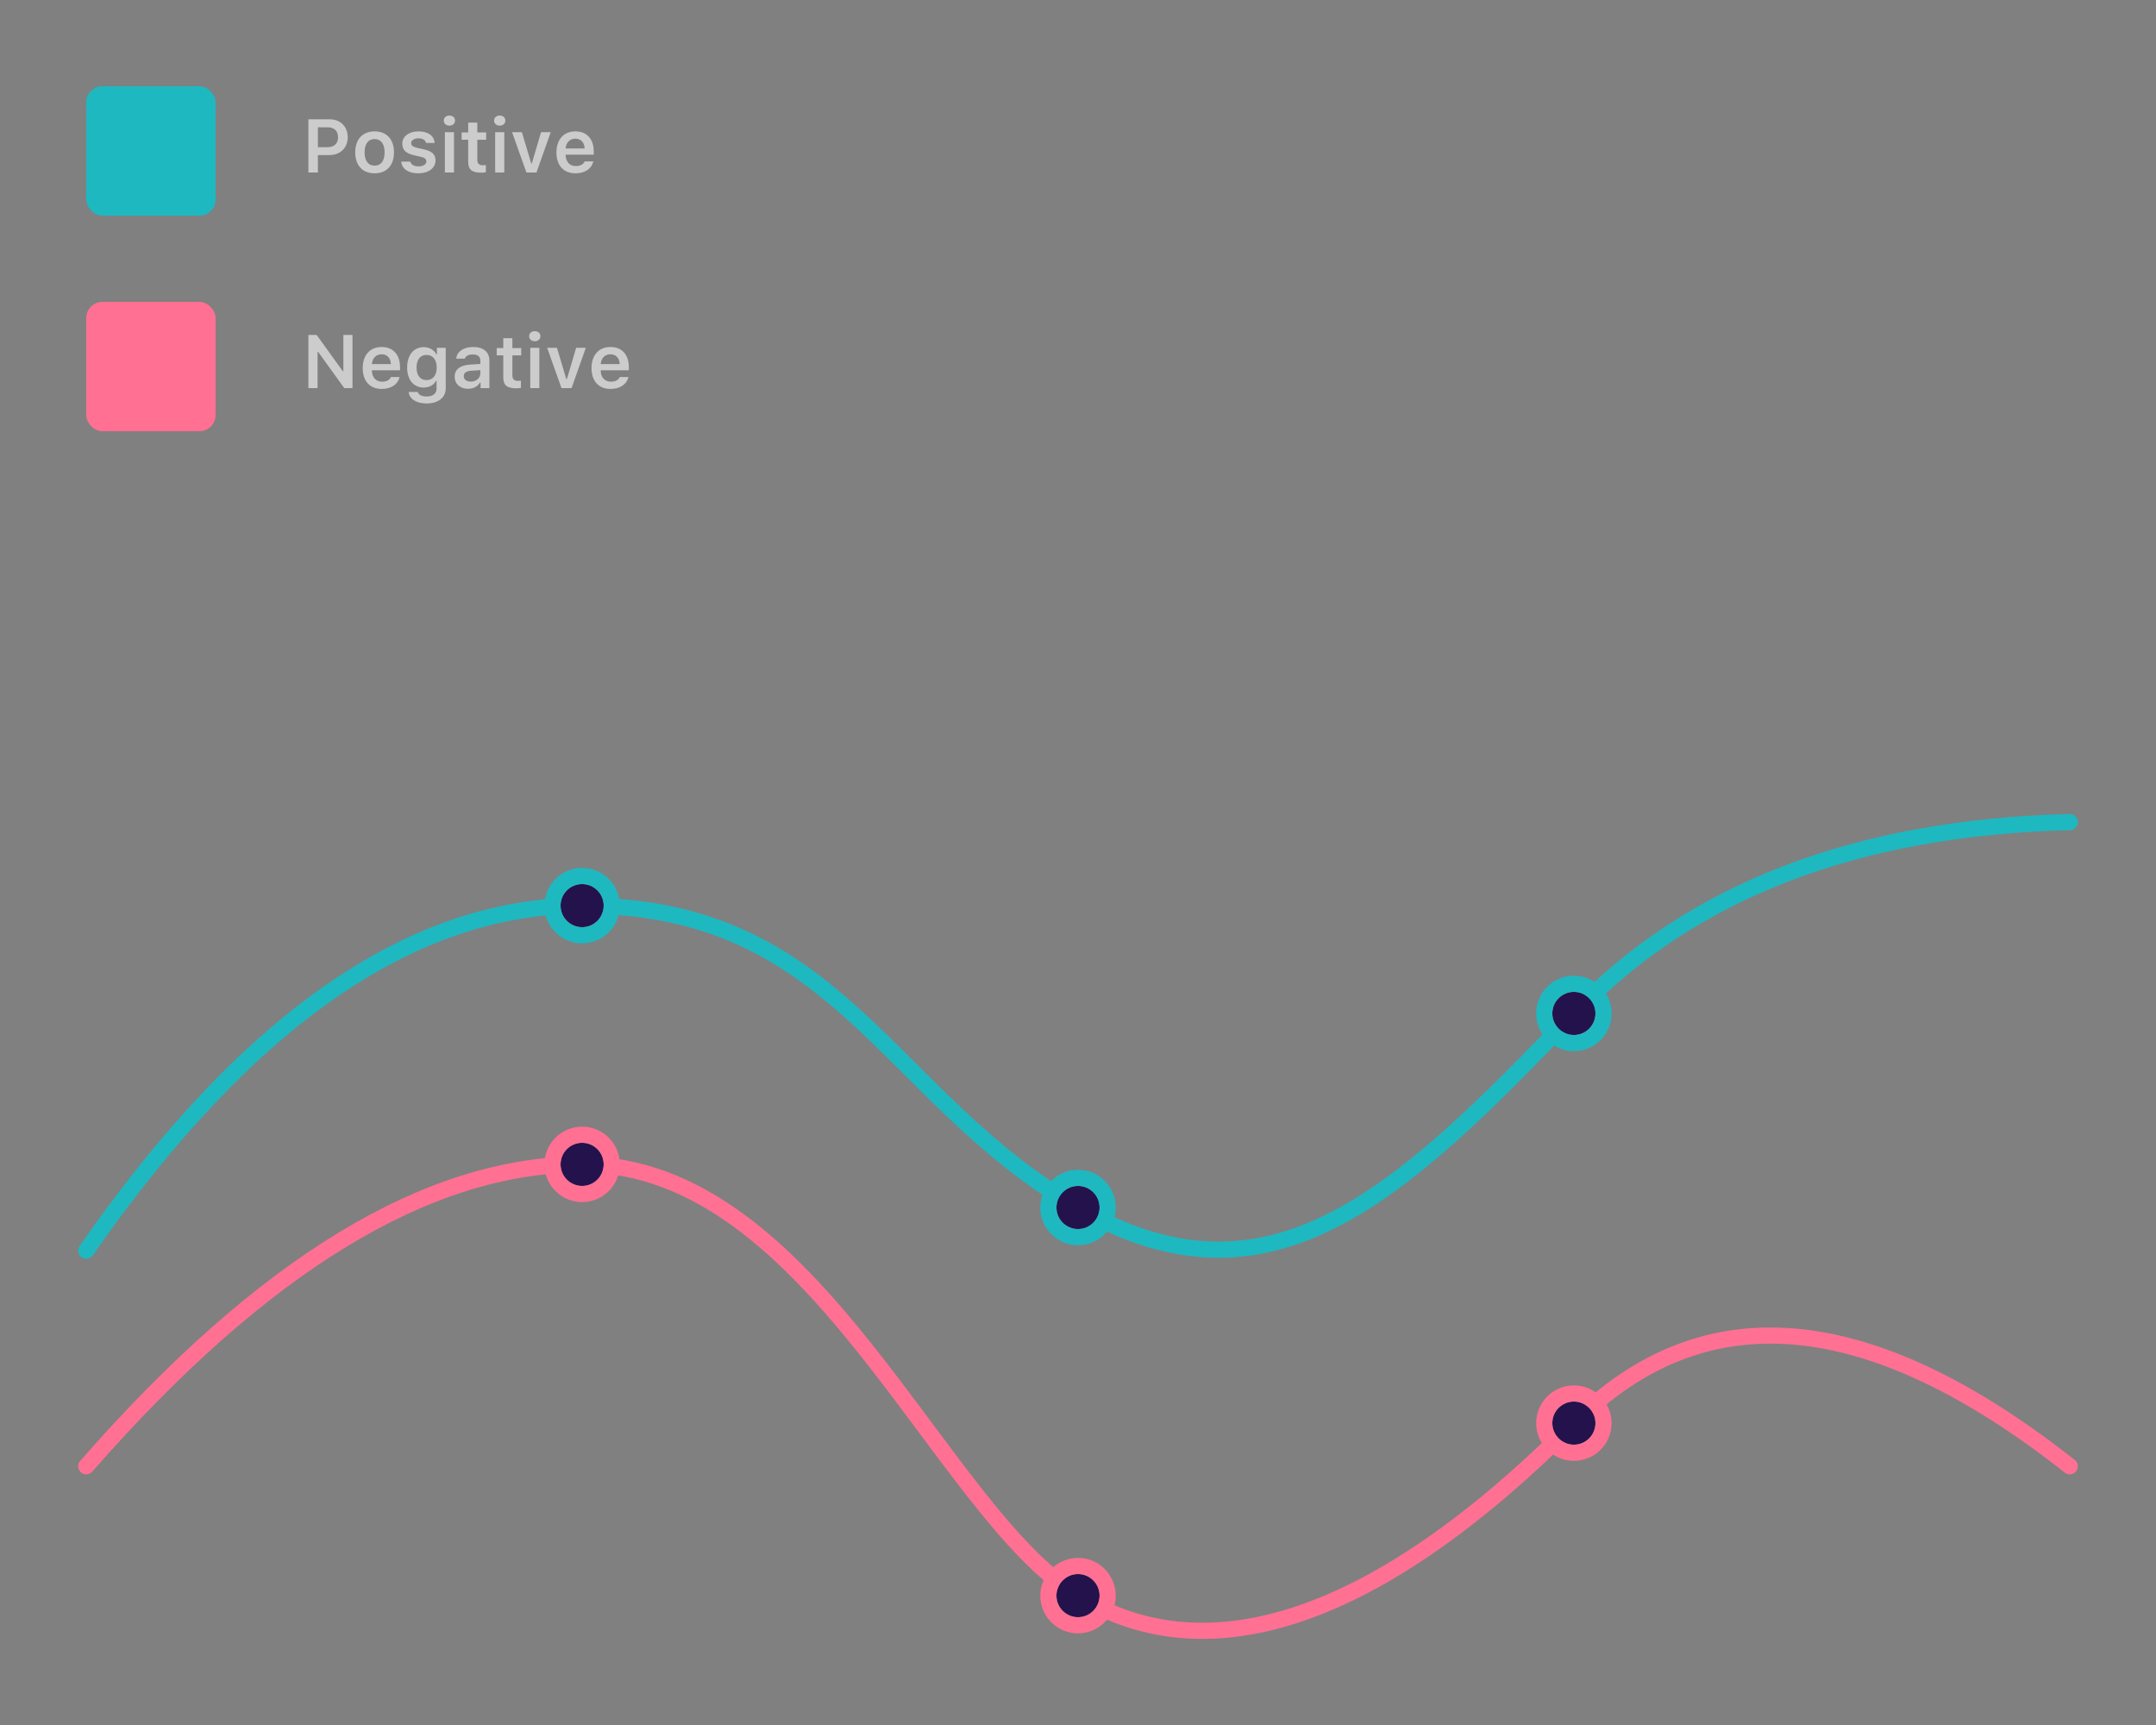 <?xml version="1.0" encoding="UTF-8"?>
<svg width="400px" height="320px" viewBox="0 0 400 320" version="1.1" xmlns="http://www.w3.org/2000/svg" xmlns:xlink="http://www.w3.org/1999/xlink">
    <rect x="0" y="0" width="400" height="320" fill="#808080" stroke="none"/>
    <!-- Generator: Sketch 49.3 (51167) - http://www.bohemiancoding.com/sketch -->
    <title>snippet/sentiment-chart</title>
    <desc>Created with Sketch.</desc>
    <defs>
        <circle id="path-1" cx="184" cy="72" r="4"></circle>
        <circle id="path-2" cx="92" cy="16" r="4"></circle>
        <circle id="path-3" cx="276" cy="36" r="4"></circle>
        <circle id="path-4" cx="92" cy="4" r="4"></circle>
        <circle id="path-5" cx="184" cy="84" r="4"></circle>
        <circle id="path-6" cx="276" cy="52" r="4"></circle>
    </defs>
    <g id="snippet/sentiment-chart" stroke="none" stroke-width="1" fill="none" fill-rule="evenodd">
        <g id="Group" transform="translate(16, 16)">
            <g id="Lines" transform="translate(0, 136)">
                <g id="Group">
                    <path d="M0,80 C29.667,37.333 60.333,16 92,16 C139.5,16 148.5,51.5 184,72 C219.5,92.5 243.5,70 276,36 C297.667,13.333 328.333,1.5 368,0.5" id="Path-4" stroke="#1EB8C1" stroke-width="3" stroke-linecap="round" stroke-linejoin="round"></path>
                    <g id="Oval">
                        <use fill="#24124D" fill-rule="evenodd" xlink:href="#path-1"></use>
                        <circle stroke="#1EB8C1" stroke-width="3" cx="184" cy="72" r="5.5"></circle>
                    </g>
                    <g id="Oval">
                        <use fill="#24124D" fill-rule="evenodd" xlink:href="#path-2"></use>
                        <circle stroke="#1EB8C1" stroke-width="3" cx="92" cy="16" r="5.5"></circle>
                    </g>
                    <g id="Oval">
                        <use fill="#24124D" fill-rule="evenodd" xlink:href="#path-3"></use>
                        <circle stroke="#1EB8C1" stroke-width="3" cx="276" cy="36" r="5.5"></circle>
                    </g>
                </g>
                <g id="Group-2" transform="translate(0, 60)">
                    <path d="M0,60 C32.667,22.667 63.333,4 92,4 C135,4 158.12,68.155 184,84 C208.5,99 240,88.089 276,52 C300,27.941 330.667,30.607 368,60" id="Path-4" stroke="#FF7092" stroke-width="3" stroke-linecap="round" stroke-linejoin="round"></path>
                    <g id="Oval">
                        <use fill="#24124D" fill-rule="evenodd" xlink:href="#path-4"></use>
                        <circle stroke="#FF7092" stroke-width="3" cx="92" cy="4" r="5.5"></circle>
                    </g>
                    <g id="Oval">
                        <use fill="#24124D" fill-rule="evenodd" xlink:href="#path-5"></use>
                        <circle stroke="#FF7092" stroke-width="3" cx="184" cy="84" r="5.5"></circle>
                    </g>
                    <g id="Oval">
                        <use fill="#24124D" fill-rule="evenodd" xlink:href="#path-6"></use>
                        <circle stroke="#FF7092" stroke-width="3" cx="276" cy="52" r="5.5"></circle>
                    </g>
                </g>
            </g>
            <g id="Legend">
                <rect id="Rectangle-2" fill="#1EB8C1" x="0" y="0" width="24" height="24" rx="3"></rect>
                <rect id="Rectangle-2" fill="#FF7092" x="0" y="40" width="24" height="24" rx="3"></rect>
                <path d="M41.217,6.136 L45.195,6.136 C47.164,6.136 48.511,7.482 48.511,9.472 C48.511,11.427 47.116,12.767 45.12,12.767 L42.98,12.767 L42.98,16 L41.217,16 L41.217,6.136 Z M42.98,7.612 L42.98,11.304 L44.724,11.304 C45.981,11.304 46.72,10.647 46.72,9.472 C46.72,8.262 46.002,7.612 44.73,7.612 L42.98,7.612 Z M53.501,14.729 C54.684,14.729 55.354,13.826 55.354,12.261 C55.354,10.702 54.677,9.793 53.501,9.793 C52.318,9.793 51.642,10.702 51.642,12.261 C51.642,13.826 52.318,14.729 53.501,14.729 Z M53.501,16.15 C51.259,16.15 49.905,14.688 49.905,12.261 C49.905,9.848 51.279,8.371 53.501,8.371 C55.729,8.371 57.097,9.841 57.097,12.261 C57.097,14.688 55.736,16.15 53.501,16.15 Z M58.635,10.661 C58.635,9.308 59.865,8.371 61.629,8.371 C63.406,8.371 64.521,9.157 64.644,10.518 L63.051,10.518 C62.928,9.991 62.429,9.656 61.636,9.656 C60.863,9.656 60.282,10.025 60.282,10.565 C60.282,10.989 60.638,11.249 61.39,11.42 L62.709,11.721 C64.138,12.042 64.801,12.657 64.801,13.758 C64.801,15.193 63.481,16.15 61.615,16.15 C59.749,16.15 58.573,15.344 58.443,13.983 L60.118,13.983 C60.282,14.537 60.809,14.865 61.656,14.865 C62.511,14.865 63.105,14.489 63.105,13.936 C63.105,13.512 62.784,13.245 62.073,13.088 L60.747,12.78 C59.312,12.452 58.635,11.789 58.635,10.661 Z M66.537,16 L66.537,8.521 L68.226,8.521 L68.226,16 L66.537,16 Z M67.378,7.305 C66.763,7.305 66.332,6.908 66.332,6.368 C66.332,5.828 66.763,5.432 67.378,5.432 C68,5.432 68.424,5.828 68.424,6.368 C68.424,6.908 68,7.305 67.378,7.305 Z M70.864,6.737 L72.553,6.737 L72.553,8.569 L74.193,8.569 L74.193,9.923 L72.553,9.923 L72.553,13.594 C72.553,14.332 72.867,14.66 73.578,14.66 C73.817,14.66 73.94,14.646 74.139,14.626 L74.139,15.952 C73.899,16 73.592,16.034 73.264,16.034 C71.548,16.034 70.864,15.453 70.864,14.004 L70.864,9.923 L69.647,9.923 L69.647,8.569 L70.864,8.569 L70.864,6.737 Z M75.868,16 L75.868,8.521 L77.557,8.521 L77.557,16 L75.868,16 Z M76.709,7.305 C76.094,7.305 75.663,6.908 75.663,6.368 C75.663,5.828 76.094,5.432 76.709,5.432 C77.331,5.432 77.755,5.828 77.755,6.368 C77.755,6.908 77.331,7.305 76.709,7.305 Z M79.006,8.521 L80.824,8.521 L82.554,14.305 L82.67,14.305 L84.386,8.521 L86.177,8.521 L83.531,16 L81.665,16 L79.006,8.521 Z M90.743,9.718 C89.731,9.718 89.021,10.442 88.945,11.536 L92.466,11.536 C92.432,10.429 91.762,9.718 90.743,9.718 Z M92.479,13.942 L94.086,13.942 C93.765,15.303 92.527,16.15 90.764,16.15 C88.562,16.15 87.236,14.694 87.236,12.288 C87.236,9.882 88.583,8.371 90.75,8.371 C92.883,8.371 94.161,9.786 94.161,12.145 L94.161,12.691 L88.938,12.691 L88.938,12.78 C88.979,14.024 89.697,14.804 90.812,14.804 C91.652,14.804 92.233,14.496 92.479,13.942 Z" id="Positive" fill="#FFFFFF" opacity="0.6"></path>
                <path d="M42.919,56 L41.217,56 L41.217,46.136 L42.748,46.136 L47.588,52.842 L47.704,52.842 L47.704,46.136 L49.399,46.136 L49.399,56 L47.875,56 L43.035,49.287 L42.919,49.287 L42.919,56 Z M54.8,49.718 C53.788,49.718 53.077,50.442 53.002,51.536 L56.522,51.536 C56.488,50.429 55.818,49.718 54.8,49.718 Z M56.536,53.942 L58.143,53.942 C57.821,55.303 56.584,56.15 54.82,56.15 C52.619,56.15 51.293,54.694 51.293,52.288 C51.293,49.882 52.64,48.371 54.807,48.371 C56.939,48.371 58.218,49.786 58.218,52.145 L58.218,52.691 L52.995,52.691 L52.995,52.78 C53.036,54.024 53.754,54.804 54.868,54.804 C55.709,54.804 56.29,54.496 56.536,53.942 Z M65.026,52.179 C65.026,50.75 64.309,49.841 63.133,49.841 C61.95,49.841 61.28,50.75 61.28,52.179 C61.28,53.607 61.95,54.51 63.133,54.51 C64.315,54.51 65.026,53.607 65.026,52.179 Z M63.133,58.844 C61.212,58.844 59.954,57.996 59.817,56.711 L61.52,56.711 C61.629,57.224 62.23,57.552 63.16,57.552 C64.322,57.552 64.999,57.005 64.999,56.068 L64.999,54.653 L64.883,54.653 C64.452,55.453 63.639,55.891 62.6,55.891 C60.713,55.891 59.537,54.428 59.537,52.179 C59.537,49.889 60.72,48.398 62.627,48.398 C63.646,48.398 64.534,48.904 64.944,49.718 L65.061,49.718 L65.061,48.521 L66.694,48.521 L66.694,56.027 C66.694,57.757 65.313,58.844 63.133,58.844 Z M71.329,54.79 C72.354,54.79 73.12,54.127 73.12,53.259 L73.12,52.664 L71.432,52.773 C70.481,52.835 70.037,53.177 70.037,53.785 C70.037,54.414 70.577,54.79 71.329,54.79 Z M70.83,56.123 C69.388,56.123 68.355,55.248 68.355,53.881 C68.355,52.527 69.374,51.748 71.192,51.639 L73.12,51.522 L73.12,50.894 C73.12,50.162 72.628,49.752 71.712,49.752 C70.933,49.752 70.399,50.025 70.242,50.531 L68.643,50.531 C68.779,49.212 70.017,48.371 71.794,48.371 C73.715,48.371 74.795,49.308 74.795,50.894 L74.795,56 L73.161,56 L73.161,54.975 L73.045,54.975 C72.628,55.699 71.808,56.123 70.83,56.123 Z M77.372,46.737 L79.061,46.737 L79.061,48.569 L80.701,48.569 L80.701,49.923 L79.061,49.923 L79.061,53.594 C79.061,54.332 79.375,54.66 80.086,54.66 C80.325,54.66 80.448,54.646 80.646,54.626 L80.646,55.952 C80.407,56 80.1,56.034 79.771,56.034 C78.056,56.034 77.372,55.453 77.372,54.004 L77.372,49.923 L76.155,49.923 L76.155,48.569 L77.372,48.569 L77.372,46.737 Z M82.376,56 L82.376,48.521 L84.064,48.521 L84.064,56 L82.376,56 Z M83.217,47.305 C82.602,47.305 82.171,46.908 82.171,46.368 C82.171,45.828 82.602,45.432 83.217,45.432 C83.839,45.432 84.263,45.828 84.263,46.368 C84.263,46.908 83.839,47.305 83.217,47.305 Z M85.514,48.521 L87.332,48.521 L89.062,54.305 L89.178,54.305 L90.894,48.521 L92.685,48.521 L90.039,56 L88.173,56 L85.514,48.521 Z M97.251,49.718 C96.239,49.718 95.528,50.442 95.453,51.536 L98.974,51.536 C98.939,50.429 98.27,49.718 97.251,49.718 Z M98.987,53.942 L100.594,53.942 C100.272,55.303 99.035,56.15 97.271,56.15 C95.07,56.15 93.744,54.694 93.744,52.288 C93.744,49.882 95.091,48.371 97.258,48.371 C99.391,48.371 100.669,49.786 100.669,52.145 L100.669,52.691 L95.446,52.691 L95.446,52.78 C95.487,54.024 96.205,54.804 97.319,54.804 C98.16,54.804 98.741,54.496 98.987,53.942 Z" id="Negative" fill="#FFFFFF" opacity="0.6"></path>
            </g>
        </g>
    </g>
</svg>